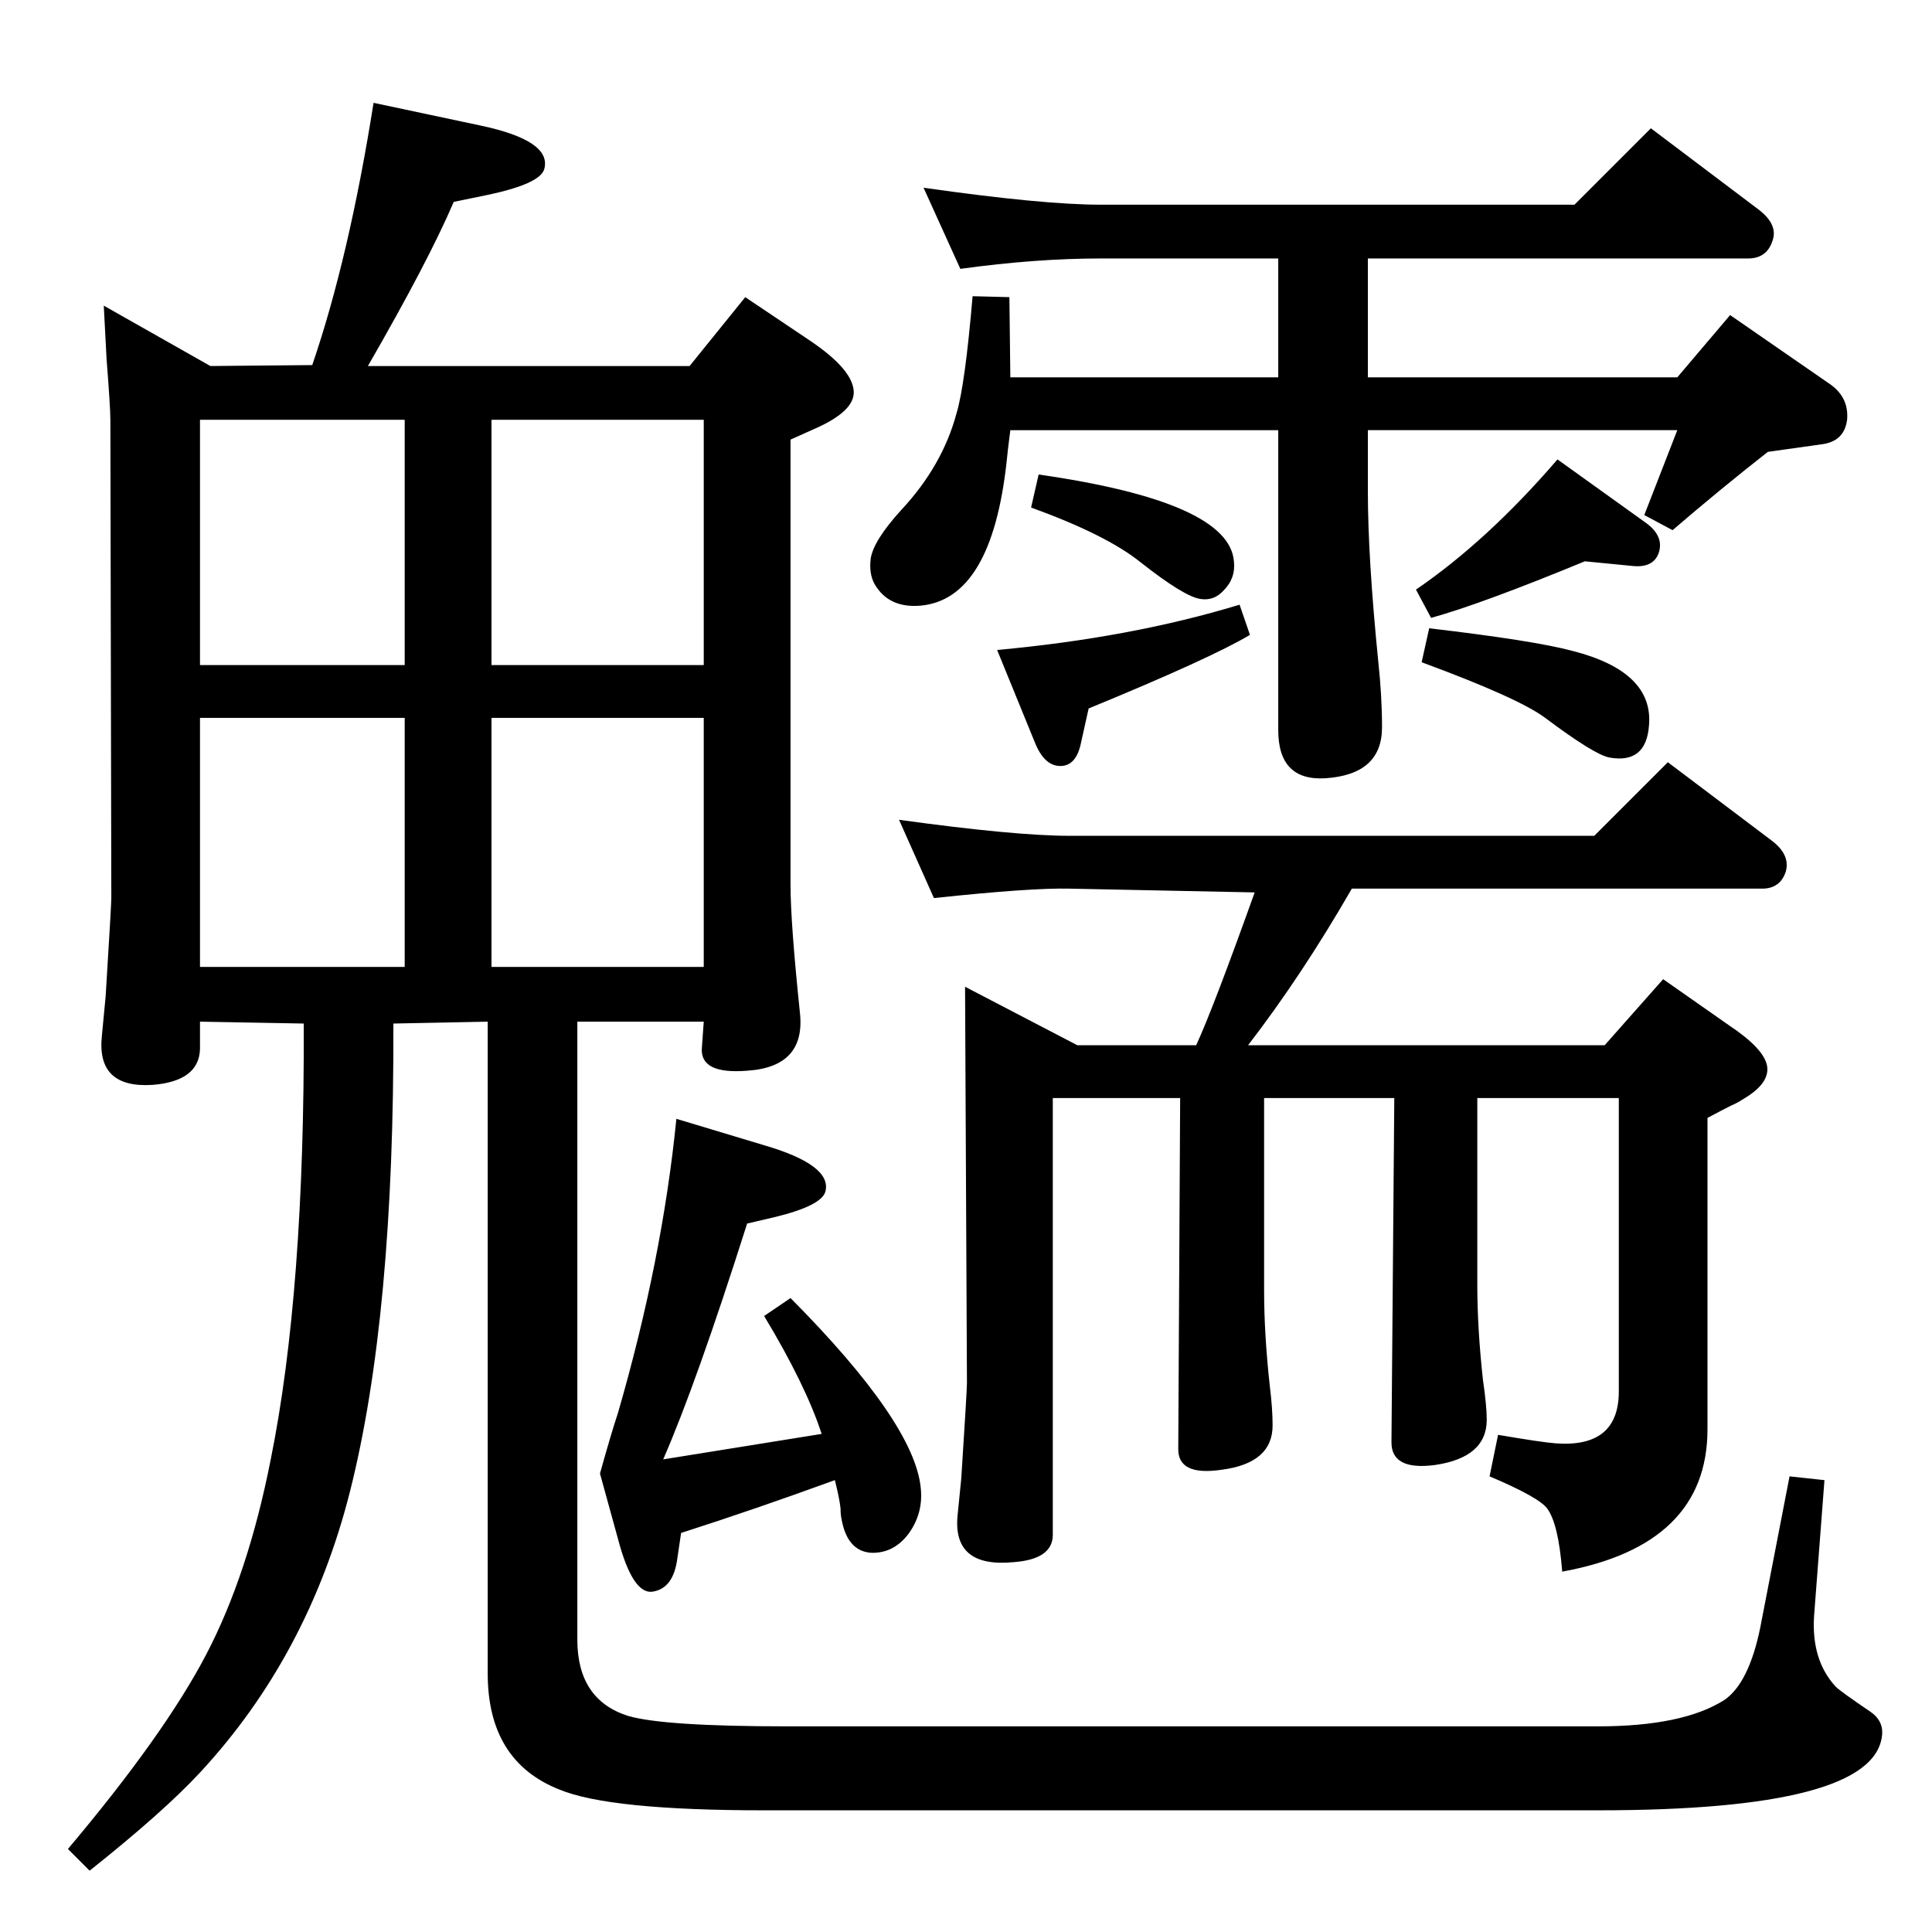 <?xml version="1.0" standalone="no"?>
<!DOCTYPE svg PUBLIC "-//W3C//DTD SVG 1.1//EN" "http://www.w3.org/Graphics/SVG/1.1/DTD/svg11.dtd" >
<svg xmlns="http://www.w3.org/2000/svg" xmlns:xlink="http://www.w3.org/1999/xlink" version="1.1" viewBox="0 0 2048 2048">
  <g transform="matrix(1 0 0 -1 0 2048)">
   <path fill="currentColor"
d="M1268 940q18 39 62 162l-196 4q-41 1 -144 -10l-37 83q123 -17 181 -17h556l78 78l110 -83q20 -15 15 -33q-6 -18 -25 -18h-435q-53 -92 -110 -166h378l62 70l70 -49q36 -24 40 -42q4 -19 -25 -36q-6 -4 -13 -7q-8 -4 -25 -13v-330q0 -123 -154 -151q-4 51 -16 67
q-9 12 -61 34l9 44q47 -8 61 -9q67 -5 67 55v311h-150v-198q0 -46 6 -101q4 -27 4 -42q0 -40 -55 -48q-46 -6 -46 24l3 365h-138v-204q0 -46 6 -101q3 -24 3 -42q0 -40 -54 -47q-47 -7 -46 23l2 371h-135v-463q0 -26 -42 -29q-64 -6 -59 49l4 40q6 93 6 101l-2 420l119 -62
h126zM1450 1592v-65q0 -70 11 -180q4 -37 4 -70q0 -50 -60 -54q-50 -3 -50 51v318h-284q-3 -23 -4 -34q-16 -145 -91 -152q-34 -3 -49 23q-6 11 -4 27q3 19 32 51q44 47 59 103q9 30 17 124l39 -1l1 -85h284v126h-188q-69 0 -149 -11l-39 86q126 -18 188 -18h502l81 81
l114 -86q21 -16 15 -33q-6 -19 -26 -19h-403v-126h328l56 66l107 -74q19 -14 17 -37q-3 -23 -27 -26l-57 -8q-51 -40 -101 -83l-30 16q18 46 35 90h-328zM1515 1382q111 -13 152 -24q86 -22 81 -79q-3 -41 -42 -34q-16 3 -68 42q-28 21 -131 59zM636 486q12 43 19 64
q47 162 62 312l93 -28q72 -21 65 -49q-4 -15 -53 -27l-30 -7q-54 -170 -89 -250l168 27q-17 52 -61 125l28 19q131 -132 138 -201q3 -27 -13 -49q-16 -21 -40 -20q-25 2 -31 36q-1 5 -1 11q-1 10 -6 30q-85 -31 -163 -56l-4 -27q-4 -31 -25 -35q-22 -5 -38 56zM1101 1545
q202 -29 207 -92q2 -18 -11 -31q-10 -11 -24 -9q-17 2 -64 39q-36 29 -116 58zM1680 1453q-109 -45 -163 -60l-16 30q76 52 150 138l92 -66q22 -15 15 -34q-6 -15 -27 -13zM1314 1407l11 -32q-42 -25 -171 -78l-8 -36q-5 -25 -22 -25t-27 25l-40 98q142 13 257 48zM746 965
h-134v-655q0 -64 54 -81q38 -11 169 -11h859q90 0 134 28q26 18 38 77l31 160l37 -4l-11 -144q-3 -47 23 -75q5 -5 36 -26q15 -10 13 -26q-9 -79 -301 -79h-884q-164 0 -217 22q-76 30 -76 123v691l-100 -2q1 -310 -46 -496q-44 -174 -159 -298q-39 -42 -117 -104l-23 23
q102 121 146.5 206t68.5 207q36 178 35 462l-110 2v-29q-1 -34 -50 -38q-60 -4 -54 52l4 42q6 97 6 104l-1 507q0 13 -4 64l-3 57l113 -64l108 1q39 114 65 278l113 -24q76 -16 68 -46q-4 -16 -62 -28l-34 -7q-27 -63 -91 -174h341l59 73l70 -47q44 -30 45 -53
q1 -20 -38 -38l-29 -13v-472q0 -40 10 -136q6 -57 -56 -61q-50 -4 -48 24zM521 1023h225v264h-225v-264zM212 1023h217v264h-217v-264zM212 1343h217v260h-217v-260zM746 1343v260h-225v-260h225z" />
  </g>

</svg>
